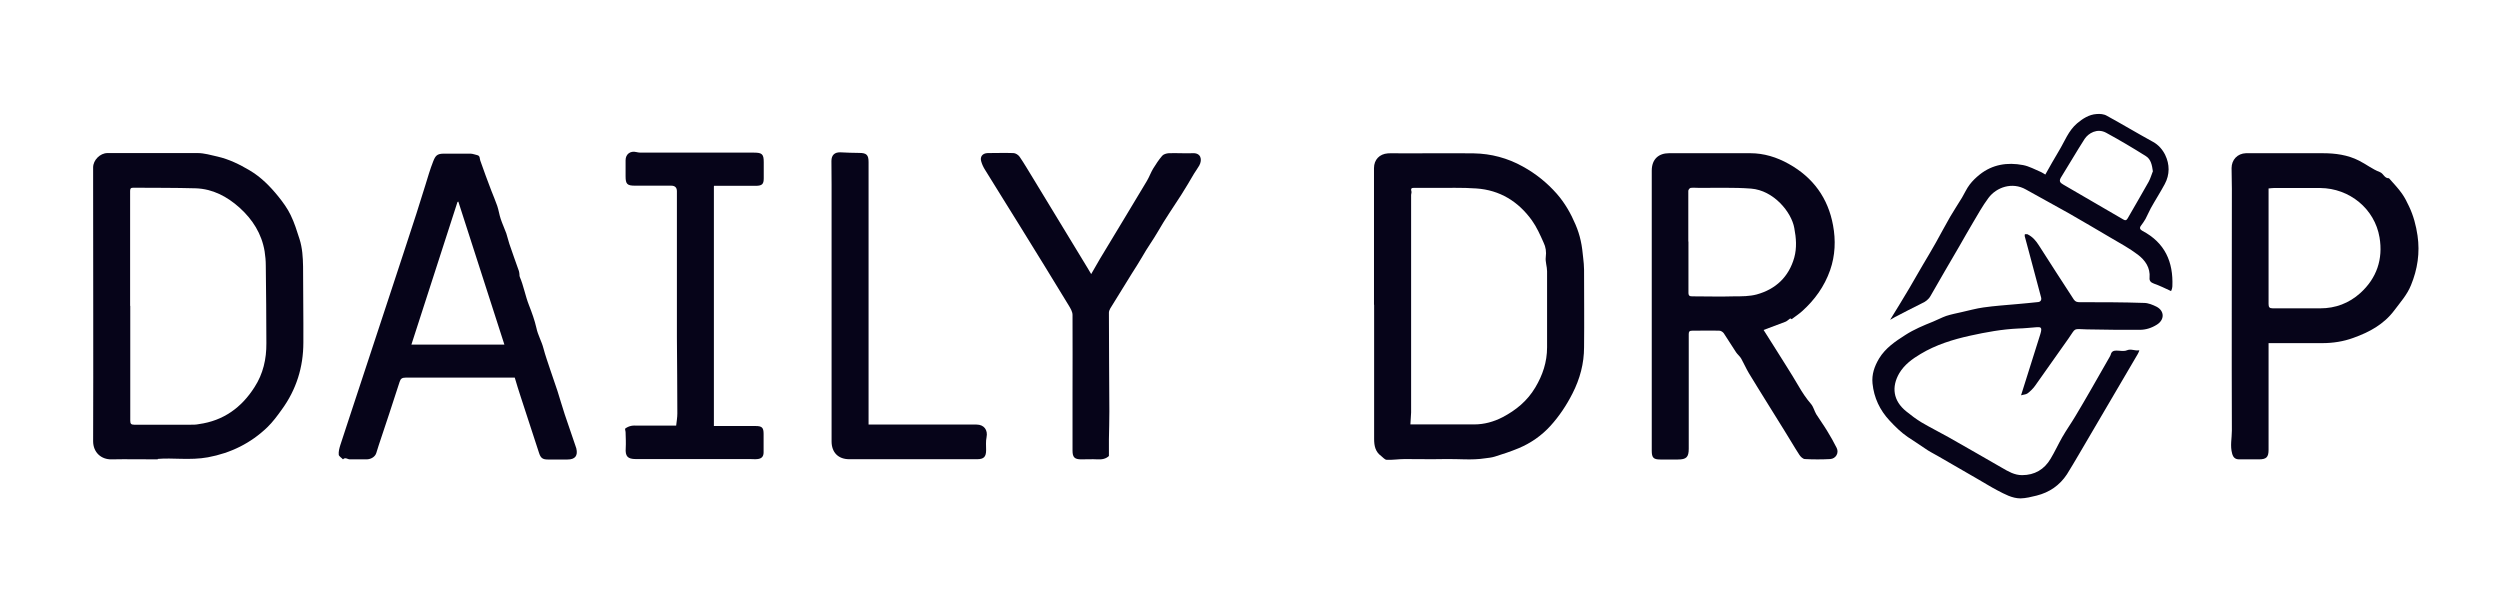 <?xml version="1.0" encoding="utf-8"?>
<svg xmlns="http://www.w3.org/2000/svg" fill="none" height="42" viewBox="0 0 171 42" width="171">
<path d="M10.79 31.42C9.6 31.42 8.62 31.4 7.64 31.42C6.92 31.44 6.37 30.94 6.37 30.18C6.39 24.37 6.37 18.55 6.37 12.74V11.45C6.37 10.95 6.85 10.47 7.35 10.47C9.41 10.47 11.47 10.47 13.52 10.47C13.97 10.47 14.43 10.61 14.88 10.71C15.66 10.89 16.38 11.24 17.07 11.65C17.85 12.11 18.47 12.74 19.03 13.43C19.35 13.83 19.66 14.25 19.88 14.71C20.14 15.24 20.31 15.8 20.49 16.36C20.68 16.96 20.72 17.59 20.73 18.23C20.73 19.96 20.76 21.7 20.75 23.43C20.75 25.11 20.27 26.65 19.27 28.02C18.97 28.44 18.66 28.86 18.29 29.22C17.15 30.32 15.78 30.99 14.22 31.28C13.01 31.5 11.79 31.3 10.79 31.39V31.41V31.42ZM8.91 20.92V28.78C8.91 28.98 8.97 29.05 9.17 29.05C10.46 29.05 11.76 29.05 13.05 29.05C13.23 29.05 13.42 29.05 13.6 29.01C15.28 28.78 16.52 27.88 17.41 26.48C18 25.57 18.23 24.55 18.22 23.48C18.22 21.71 18.2 19.94 18.18 18.17C18.18 17.84 18.15 17.51 18.1 17.19C17.9 15.99 17.28 15.01 16.38 14.2C15.53 13.44 14.55 12.92 13.39 12.88C11.96 12.84 10.53 12.85 9.1 12.84C8.92 12.84 8.9 12.93 8.9 13.08V20.92H8.91Z" fill="#060419"/>
<path d="M93.981 20.84V11.5C93.981 10.92 94.361 10.53 94.93 10.49C95.26 10.47 95.591 10.49 95.93 10.49C97.561 10.49 99.18 10.47 100.81 10.49C101.99 10.51 103.12 10.81 104.16 11.39C105.05 11.88 105.82 12.5 106.49 13.26C107.04 13.89 107.45 14.61 107.77 15.37C107.92 15.72 108.04 16.09 108.12 16.46C108.21 16.85 108.25 17.25 108.29 17.64C108.32 17.91 108.35 18.19 108.35 18.46C108.35 20.22 108.37 21.98 108.35 23.75C108.35 24.86 108.07 25.91 107.56 26.91C107.15 27.72 106.65 28.47 106.05 29.13C105.45 29.79 104.71 30.31 103.87 30.66C103.34 30.88 102.8 31.06 102.25 31.23C102.03 31.3 101.8 31.32 101.57 31.35C100.67 31.49 99.76 31.38 98.85 31.4C97.921 31.42 97.001 31.4 96.07 31.4C95.66 31.4 95.26 31.47 94.85 31.45C94.721 31.45 94.591 31.28 94.471 31.19C94.07 30.9 93.99 30.49 93.99 30.02V20.82V20.85L93.981 20.84ZM96.46 29.03H100.84C101.52 29.03 102.17 28.85 102.77 28.54C103.69 28.06 104.47 27.42 105.01 26.51C105.52 25.66 105.82 24.76 105.82 23.76V18.55C105.82 18.23 105.69 17.9 105.73 17.59C105.78 17.23 105.73 16.89 105.58 16.59C105.35 16.07 105.11 15.53 104.78 15.07C103.85 13.78 102.59 13 100.98 12.89C100.02 12.82 99.061 12.86 98.1 12.85H96.751C96.6 12.85 96.471 12.85 96.54 13.08C96.57 13.15 96.52 13.25 96.52 13.33V27.98C96.52 28.06 96.52 28.14 96.52 28.22C96.501 28.49 96.49 28.76 96.471 29.03H96.46Z" fill="#060419"/>
<path d="M122.56 21.83C122.56 21.83 122.47 21.79 122.45 21.78C122.32 21.87 122.23 21.97 122.12 22.01C121.63 22.2 121.14 22.38 120.63 22.57C120.86 22.93 121.09 23.29 121.32 23.66C121.89 24.58 122.49 25.49 123.03 26.42C123.28 26.85 123.55 27.26 123.88 27.64C124.04 27.83 124.1 28.11 124.23 28.33C124.47 28.71 124.74 29.08 124.97 29.46C125.21 29.85 125.43 30.24 125.63 30.64C125.8 30.98 125.57 31.38 125.18 31.4C124.61 31.43 124.03 31.43 123.46 31.4C123.32 31.4 123.15 31.23 123.07 31.1C122.71 30.55 122.39 29.98 122.04 29.43C121.66 28.81 121.27 28.2 120.89 27.58C120.47 26.89 120.03 26.21 119.62 25.52C119.43 25.2 119.28 24.85 119.1 24.53C119.01 24.37 118.85 24.25 118.75 24.1C118.46 23.67 118.2 23.23 117.91 22.8C117.85 22.71 117.71 22.62 117.61 22.62C116.98 22.6 116.35 22.62 115.72 22.62C115.55 22.62 115.51 22.7 115.51 22.85V30.69C115.51 31.27 115.35 31.43 114.76 31.43H113.57C113.1 31.43 112.98 31.31 112.98 30.83V28.28C112.98 22.74 112.98 17.21 112.98 11.67C112.98 10.88 113.46 10.48 114.16 10.48C116.01 10.48 117.86 10.48 119.72 10.48C120.65 10.48 121.53 10.75 122.35 11.21C124.02 12.14 125.04 13.55 125.38 15.41C125.57 16.43 125.53 17.48 125.18 18.48C124.79 19.59 124.13 20.51 123.26 21.29C123.06 21.47 122.83 21.62 122.58 21.81V21.83H122.56ZM115.49 16.53V20.02C115.49 20.24 115.58 20.27 115.76 20.27C116.71 20.27 117.67 20.3 118.62 20.27C119.14 20.27 119.68 20.27 120.16 20.14C121.47 19.78 122.36 18.93 122.73 17.61C122.91 16.95 122.86 16.28 122.73 15.6C122.54 14.51 121.32 13.02 119.77 12.9C118.59 12.81 117.4 12.86 116.21 12.85C116.02 12.85 115.83 12.83 115.65 12.85C115.58 12.85 115.48 12.98 115.48 13.05C115.48 14.2 115.48 15.36 115.48 16.51L115.49 16.53Z" fill="#060419"/>
<path d="M35.23 25.83H27.74C27.5 25.83 27.4 25.9 27.33 26.13C26.87 27.58 26.38 29.02 25.9 30.47C25.84 30.64 25.79 30.81 25.74 30.98C25.67 31.22 25.41 31.41 25.09 31.42C24.7 31.42 24.32 31.42 23.93 31.42C23.77 31.42 23.62 31.25 23.46 31.42C23.36 31.31 23.18 31.21 23.17 31.1C23.15 30.89 23.21 30.67 23.27 30.47C23.46 29.87 23.67 29.27 23.86 28.67C24.82 25.76 25.78 22.84 26.74 19.93C27.32 18.16 27.91 16.39 28.48 14.62C28.69 13.98 28.88 13.32 29.09 12.68C29.26 12.13 29.42 11.57 29.63 11.04C29.78 10.66 29.89 10.52 30.32 10.51C30.94 10.51 31.56 10.51 32.18 10.51C32.33 10.51 32.49 10.58 32.64 10.61C32.85 10.66 32.8 10.84 32.85 10.98C33.09 11.68 33.35 12.36 33.61 13.05C33.74 13.39 33.89 13.73 34.01 14.08C34.11 14.37 34.15 14.69 34.25 14.98C34.36 15.31 34.51 15.63 34.63 15.96C34.71 16.2 34.76 16.44 34.84 16.68C35.05 17.3 35.27 17.91 35.49 18.53C35.51 18.6 35.52 18.67 35.53 18.75C35.53 18.81 35.53 18.88 35.55 18.93C35.82 19.56 35.93 20.24 36.18 20.87C36.38 21.38 36.57 21.9 36.69 22.43C36.79 22.92 37.05 23.35 37.17 23.82C37.3 24.32 37.48 24.81 37.64 25.3C37.8 25.78 37.97 26.26 38.13 26.74C38.3 27.27 38.45 27.81 38.63 28.35C38.87 29.07 39.12 29.78 39.36 30.49C39.38 30.55 39.4 30.61 39.42 30.67C39.54 31.17 39.34 31.43 38.82 31.43H37.47C37.11 31.43 36.98 31.32 36.87 30.98C36.45 29.69 36.03 28.41 35.61 27.12C35.47 26.7 35.34 26.27 35.21 25.83H35.23ZM34.5 23.57C33.45 20.29 32.4 17.04 31.35 13.79C31.33 13.79 31.31 13.81 31.29 13.82C30.24 17.06 29.19 20.3 28.14 23.57H34.5Z" fill="#060419"/>
<path d="M155.17 23.47V30.77C155.17 31.27 155.02 31.42 154.51 31.42H153.16C152.89 31.42 152.75 31.29 152.68 31.03C152.53 30.5 152.66 29.98 152.66 29.45C152.64 23.94 152.66 18.43 152.66 12.92C152.66 12.45 152.64 11.97 152.64 11.5C152.64 10.93 153.04 10.5 153.62 10.48C153.93 10.48 154.25 10.48 154.56 10.48H158.87C159.73 10.48 160.58 10.59 161.36 10.99C161.84 11.23 162.28 11.58 162.78 11.77C163.04 11.87 163.09 12.2 163.39 12.19C163.41 12.19 163.43 12.22 163.45 12.24C163.74 12.57 164.05 12.89 164.3 13.25C164.49 13.52 164.64 13.82 164.78 14.12C165.08 14.75 165.26 15.43 165.36 16.12C165.53 17.29 165.36 18.42 164.91 19.51C164.65 20.16 164.18 20.68 163.77 21.23C163.05 22.19 162.06 22.72 160.97 23.11C160.29 23.36 159.57 23.47 158.84 23.47H155.16H155.18H155.17ZM155.17 12.88V20.79C155.17 21.01 155.23 21.09 155.45 21.09H158.71C159.75 21.09 160.67 20.74 161.44 20.05C162.57 19.03 163.01 17.72 162.76 16.24C162.43 14.28 160.71 12.88 158.71 12.86H155.53C155.42 12.86 155.3 12.88 155.18 12.89L155.17 12.88Z" fill="#060419"/>
<path d="M146.33 23.98C146.28 24.09 146.26 24.16 146.22 24.22C144.88 26.51 143.54 28.8 142.19 31.09C141.92 31.54 141.66 32 141.38 32.44C140.88 33.2 140.18 33.68 139.3 33.9C138.94 33.99 138.57 34.08 138.21 34.09C137.63 34.09 137.12 33.8 136.62 33.54C136.16 33.3 135.72 33.02 135.28 32.77C134.38 32.25 133.48 31.73 132.58 31.21C132.27 31.03 131.94 30.87 131.65 30.66C131.27 30.39 130.87 30.15 130.49 29.89C130.01 29.56 129.62 29.17 129.24 28.76C128.58 28.05 128.18 27.21 128.08 26.23C128.02 25.6 128.21 25.06 128.53 24.52C128.97 23.8 129.64 23.35 130.33 22.91C130.92 22.53 131.57 22.26 132.22 22C132.52 21.88 132.81 21.72 133.12 21.61C133.46 21.5 133.82 21.43 134.17 21.35C134.67 21.24 135.16 21.1 135.66 21.03C136.43 20.92 137.2 20.87 137.97 20.8C138.45 20.75 138.94 20.72 139.42 20.66C139.57 20.64 139.66 20.52 139.61 20.34C139.34 19.34 139.08 18.34 138.81 17.34C138.7 16.94 138.59 16.54 138.49 16.15C138.49 16.11 138.49 16.02 138.51 16.02C138.56 16.02 138.63 16.02 138.67 16.02C139.03 16.19 139.26 16.47 139.47 16.8C140.25 18.04 141.06 19.26 141.85 20.49C141.96 20.65 142.09 20.67 142.26 20.67C143.72 20.67 145.19 20.67 146.65 20.72C146.94 20.72 147.25 20.85 147.51 20.98C148.06 21.27 148.06 21.87 147.54 22.2C147.18 22.43 146.78 22.56 146.36 22.56C145.16 22.56 143.95 22.56 142.75 22.53C141.75 22.5 142.02 22.4 141.48 23.16C140.71 24.23 139.96 25.33 139.19 26.4C139.05 26.59 138.87 26.77 138.68 26.91C138.57 26.99 138.39 26.99 138.24 27.04C138.69 25.61 139.13 24.23 139.56 22.85C139.58 22.8 139.59 22.75 139.6 22.7C139.66 22.42 139.6 22.36 139.32 22.38C138.9 22.41 138.48 22.46 138.06 22.47C136.94 22.52 135.85 22.72 134.76 22.96C133.58 23.22 132.42 23.58 131.37 24.21C130.8 24.55 130.26 24.94 129.91 25.53C129.37 26.46 129.48 27.41 130.39 28.14C130.72 28.41 131.07 28.67 131.43 28.89C132.04 29.25 132.67 29.56 133.29 29.91C134.51 30.6 135.72 31.3 136.94 32C137.37 32.25 137.79 32.5 138.31 32.5C139.17 32.5 139.83 32.11 140.26 31.38C140.55 30.9 140.78 30.39 141.06 29.9C141.34 29.41 141.67 28.95 141.96 28.46C142.32 27.86 142.67 27.26 143.02 26.65C143.45 25.91 143.87 25.17 144.29 24.43C144.33 24.37 144.36 24.3 144.38 24.24C144.43 24.04 144.57 23.98 144.76 23.98C145 23.98 145.27 24.05 145.48 23.96C145.77 23.84 146.01 24.01 146.31 23.96L146.33 23.98Z" fill="#060419"/>
<path d="M48.83 12.74V29.14H51.69C52.12 29.14 52.23 29.25 52.23 29.68V30.94C52.23 31.22 52.1 31.37 51.82 31.4C51.65 31.42 51.48 31.4 51.31 31.4H43.49C42.93 31.4 42.76 31.21 42.8 30.65C42.82 30.29 42.8 29.93 42.79 29.57C42.79 29.48 42.73 29.34 42.77 29.31C42.89 29.22 43.03 29.16 43.17 29.13C43.31 29.1 43.46 29.11 43.6 29.11H46.25C46.28 28.83 46.33 28.56 46.33 28.28C46.33 26.54 46.31 24.8 46.3 23.06V13.08C46.3 12.83 46.17 12.7 45.91 12.7C45.08 12.7 44.26 12.7 43.43 12.7C42.9 12.7 42.79 12.59 42.79 12.06V10.96C42.79 10.55 43.11 10.3 43.52 10.4C43.61 10.42 43.71 10.44 43.81 10.44H51.58C52.13 10.44 52.24 10.55 52.24 11.09V12.19C52.24 12.58 52.14 12.7 51.73 12.71H48.84V12.73L48.83 12.74Z" fill="#060419"/>
<path d="M74.641 18.74C74.861 18.36 75.05 18.03 75.24 17.7C76.311 15.92 77.391 14.15 78.451 12.37C78.611 12.1 78.71 11.81 78.871 11.54C79.061 11.23 79.26 10.93 79.49 10.66C79.581 10.55 79.781 10.49 79.941 10.48C80.481 10.46 81.02 10.5 81.561 10.48C82.15 10.44 82.251 10.92 82.031 11.32C81.921 11.51 81.79 11.69 81.671 11.88C81.38 12.37 81.1 12.86 80.79 13.34C80.26 14.17 79.691 14.98 79.201 15.84C78.861 16.43 78.46 16.97 78.13 17.56C77.91 17.94 77.671 18.31 77.43 18.69C76.93 19.49 76.43 20.3 75.941 21.1C75.891 21.19 75.85 21.29 75.85 21.39C75.85 23.64 75.871 25.9 75.88 28.15C75.88 28.78 75.861 29.42 75.85 30.05V31.19C75.65 31.38 75.38 31.44 75.07 31.42C74.701 31.4 74.331 31.42 73.96 31.42C73.501 31.42 73.361 31.28 73.361 30.82V26.96C73.361 25.15 73.371 23.35 73.361 21.54C73.361 21.32 73.221 21.09 73.1 20.89C72.001 19.08 70.891 17.28 69.77 15.47C68.981 14.19 68.171 12.91 67.38 11.62C67.27 11.45 67.18 11.26 67.121 11.06C67.01 10.72 67.201 10.48 67.561 10.47C68.141 10.47 68.731 10.45 69.311 10.47C69.46 10.47 69.65 10.59 69.74 10.72C70.07 11.2 70.361 11.71 70.671 12.21C71.91 14.24 73.141 16.27 74.371 18.3C74.451 18.43 74.52 18.56 74.621 18.72L74.641 18.75V18.74Z" fill="#060419"/>
<path d="M59.42 29.04H66.79C67.31 29.04 67.58 29.41 67.48 29.91C67.42 30.19 67.45 30.49 67.45 30.79C67.45 31.25 67.29 31.41 66.83 31.41H58.09C57.34 31.41 56.88 30.95 56.88 30.19V12.62C56.88 12.08 56.88 11.55 56.87 11.01C56.87 10.61 57.09 10.4 57.5 10.42C57.93 10.44 58.35 10.46 58.78 10.46C59.27 10.46 59.41 10.6 59.41 11.08V29.04H59.42Z" fill="#060419"/>
<path d="M129.3 21.85C129.77 21.09 130.19 20.4 130.6 19.71C130.91 19.19 131.2 18.66 131.51 18.14C131.81 17.63 132.12 17.12 132.41 16.6C132.74 16.01 133.05 15.42 133.39 14.83C133.65 14.39 133.93 13.96 134.2 13.52C134.38 13.22 134.52 12.89 134.73 12.62C134.92 12.37 135.16 12.14 135.41 11.94C136.29 11.24 137.31 11.09 138.37 11.29C138.8 11.37 139.2 11.6 139.61 11.77C139.7 11.81 139.78 11.87 139.9 11.94C140.21 11.39 140.51 10.85 140.83 10.32C141.22 9.68 141.48 8.94 142.07 8.44C142.45 8.12 142.89 7.83 143.41 7.8C143.64 7.78 143.91 7.8 144.11 7.92C145.17 8.5 146.2 9.12 147.26 9.7C147.65 9.91 147.93 10.25 148.1 10.6C148.41 11.24 148.42 11.94 148.07 12.59C147.77 13.15 147.42 13.69 147.11 14.25C146.98 14.49 146.88 14.74 146.75 14.98C146.66 15.14 146.55 15.29 146.44 15.44C146.31 15.61 146.4 15.71 146.54 15.79C148.08 16.6 148.66 17.91 148.59 19.58C148.59 19.64 148.57 19.7 148.56 19.76C148.54 19.83 148.51 19.89 148.5 19.91C148.11 19.73 147.73 19.54 147.33 19.4C147.11 19.32 147.01 19.21 147.03 19C147.09 18.31 146.73 17.8 146.23 17.42C145.65 16.98 145 16.63 144.37 16.26C143.42 15.7 142.47 15.14 141.51 14.59C140.54 14.04 139.54 13.51 138.57 12.96C137.64 12.43 136.56 12.8 136.01 13.54C135.6 14.09 135.27 14.69 134.92 15.28C134.61 15.8 134.32 16.32 134.02 16.84C133.36 17.97 132.7 19.1 132.05 20.24C131.91 20.49 131.71 20.63 131.45 20.75C130.83 21.05 130.22 21.38 129.61 21.69C129.53 21.73 129.45 21.78 129.3 21.87V21.85ZM147.26 11.74C147.2 11.29 147.12 10.89 146.78 10.68C145.89 10.12 144.98 9.58 144.06 9.08C143.45 8.75 142.85 9.11 142.59 9.5C142.03 10.37 141.52 11.26 140.97 12.14C140.82 12.39 140.91 12.5 141.12 12.62C142.49 13.41 143.86 14.21 145.23 15.01C145.36 15.09 145.44 15.09 145.53 14.94C146.01 14.1 146.5 13.27 146.97 12.43C147.1 12.19 147.17 11.92 147.25 11.73L147.26 11.74Z" fill="#060419"/>
</svg>